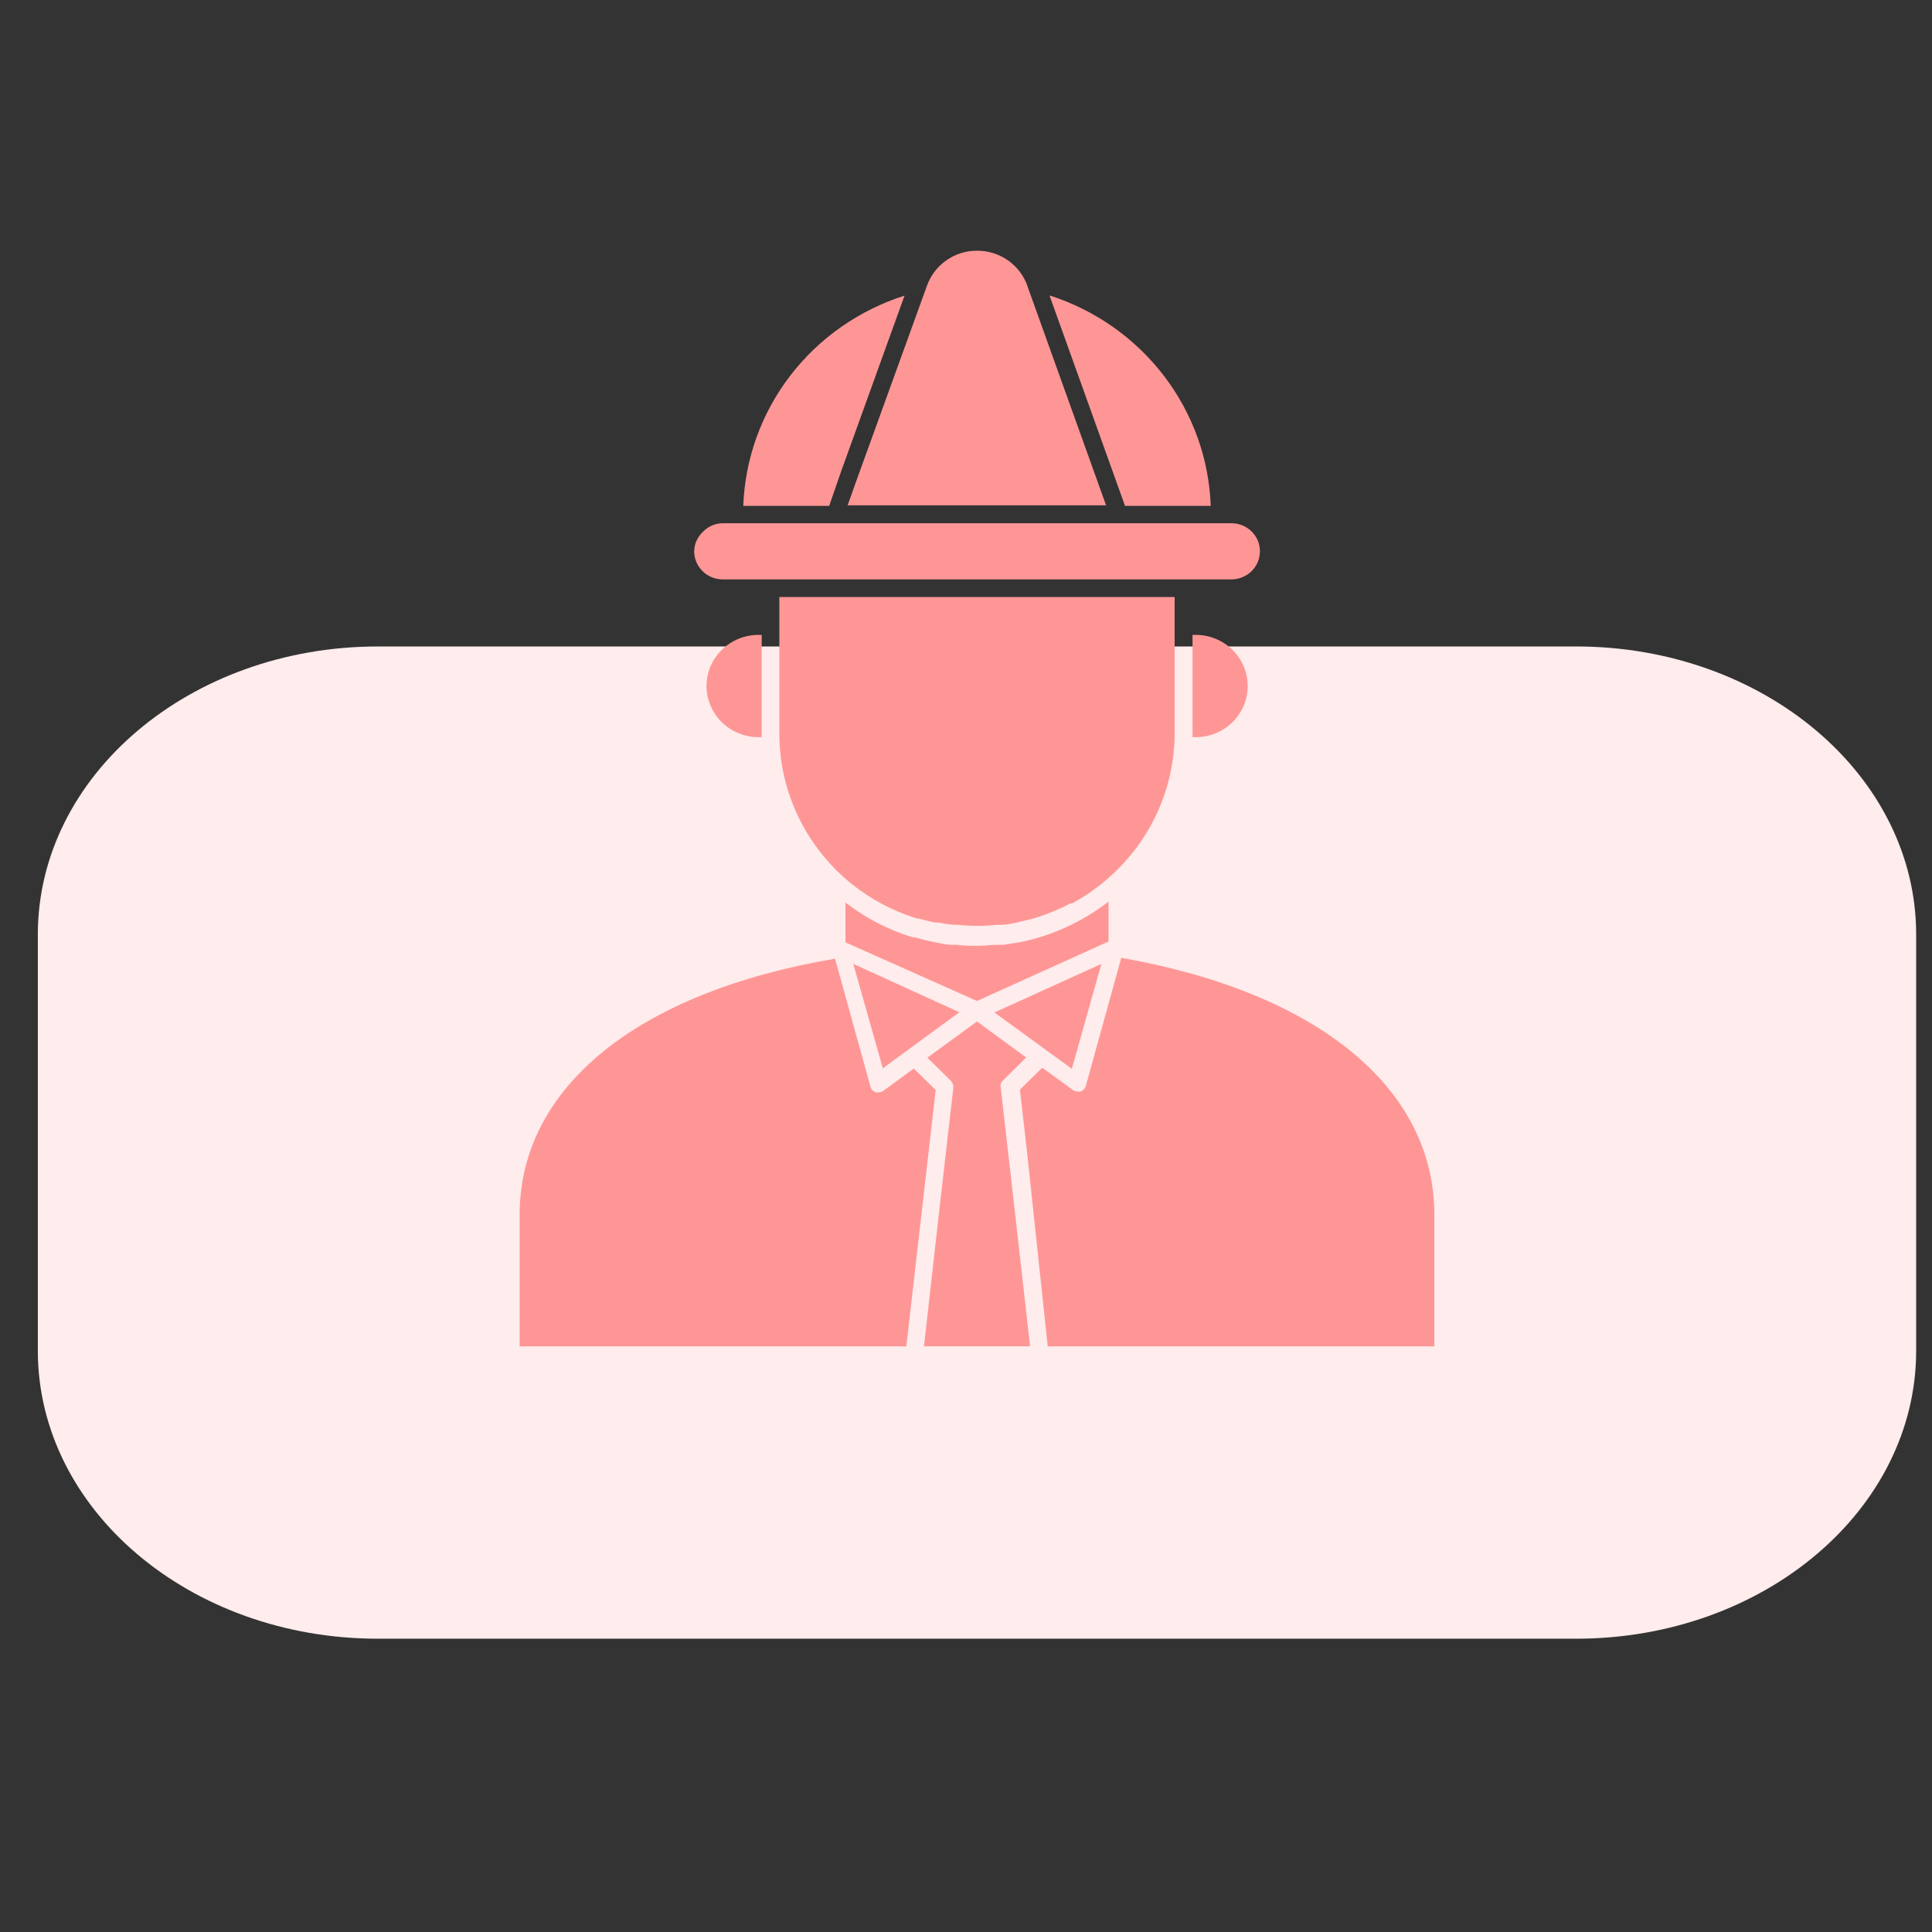 <?xml version="1.0" encoding="UTF-8"?>
<svg xmlns="http://www.w3.org/2000/svg" width="36" height="36" viewBox="0 0 36 36" fill="none">
  <rect x="0" y="0" width="36" height="36" fill="#333333" stroke="none"/>
  <g clip-path="url(#clip0_682_19079)">
    <path d="M0.705 17.414C0.705 14.45 3.542 12.046 7.042 12.046H29.369C32.868 12.046 35.705 14.45 35.705 17.414V25.168C35.705 28.132 32.868 30.535 29.369 30.535H7.042C3.542 30.535 0.705 28.132 0.705 25.168V17.414Z" fill="#FFECEC"></path>
    <path d="M13.679 9.75H13.478C13.338 9.748 13.204 9.803 13.106 9.902C13 9.997 12.938 10.131 12.935 10.271C12.935 10.56 13.172 10.795 13.465 10.796H22.93C23.073 10.8 23.213 10.746 23.316 10.648C23.419 10.549 23.477 10.413 23.477 10.271C23.477 9.983 23.239 9.75 22.946 9.75H13.679Z" fill="#FF9696"></path>
    <path d="M20.656 16.801C20.287 17.086 19.87 17.305 19.424 17.449L19.355 17.469C19.263 17.498 19.167 17.521 19.072 17.543L18.966 17.563L18.696 17.605H18.588C18.462 17.605 18.337 17.624 18.209 17.624C18.08 17.624 17.955 17.624 17.83 17.605H17.728C17.632 17.605 17.537 17.579 17.445 17.563L17.352 17.543C17.247 17.521 17.145 17.495 17.043 17.465H17.003C16.55 17.326 16.127 17.106 15.754 16.817V17.559L18.205 18.652L20.656 17.543L20.656 16.801Z" fill="#FF9696"></path>
    <path d="M19.481 19.559L19.968 19.912L19.972 19.916L20.522 17.961L18.529 18.866L19.033 19.232L19.481 19.559Z" fill="#FF9696"></path>
    <path d="M13.85 9.426H15.451L15.675 8.778L16.855 5.508C16.006 5.779 15.262 6.3 14.724 7.001C14.187 7.702 13.882 8.548 13.85 9.426L13.85 9.426Z" fill="#FF9696"></path>
    <path d="M16.447 19.909L16.927 19.556L17.876 18.862L15.9 17.961L16.45 19.906L16.447 19.909Z" fill="#FF9696"></path>
    <path d="M19.145 5.329C19.078 5.137 18.951 4.97 18.783 4.852C18.614 4.734 18.413 4.671 18.206 4.672C18.001 4.67 17.802 4.733 17.636 4.85C17.468 4.967 17.341 5.132 17.273 5.323L15.956 8.962L15.794 9.416L20.61 9.416L19.145 5.333L19.145 5.329Z" fill="#FF9696"></path>
    <path d="M22.56 9.426C22.529 8.548 22.223 7.701 21.686 7C21.148 6.299 20.405 5.776 19.556 5.505L20.963 9.426H22.56Z" fill="#FF9696"></path>
    <path d="M18.841 21.963L18.647 20.269H18.647C18.64 20.245 18.64 20.221 18.647 20.197C18.654 20.174 18.668 20.153 18.686 20.136L19.121 19.705L18.205 19.034L17.28 19.708L17.715 20.136H17.714C17.75 20.171 17.768 20.219 17.764 20.269L17.504 22.537L17.217 25.087H19.194L18.841 21.963Z" fill="#FF9696"></path>
    <path d="M26.727 25.088V22.635C26.727 20.272 24.55 18.49 20.893 17.848L20.234 20.23V20.23C20.22 20.282 20.18 20.323 20.129 20.34H20.079C20.047 20.338 20.017 20.328 19.99 20.311L19.842 20.201L19.42 19.896L19.005 20.304L19.14 21.491L19.523 25.088L26.727 25.088Z" fill="#FF9696"></path>
    <path d="M9.683 22.634V25.088H16.888L17.194 22.417L17.435 20.311L17.105 19.987L17.026 19.912L16.644 20.191L16.459 20.327L16.459 20.327C16.433 20.345 16.402 20.355 16.371 20.356H16.321C16.271 20.338 16.233 20.297 16.219 20.246L15.56 17.864C11.861 18.49 9.683 20.275 9.683 22.634L9.683 22.634Z" fill="#FF9696"></path>
    <path d="M14.133 13.736H14.193V13.674L14.193 11.83H14.133H14.133C13.877 11.83 13.63 11.931 13.449 12.109C13.267 12.288 13.165 12.53 13.165 12.783C13.165 13.036 13.267 13.278 13.449 13.457C13.63 13.635 13.877 13.736 14.133 13.736V13.736Z" fill="#FF9696"></path>
    <path d="M22.281 11.83H22.221V13.674C22.223 13.695 22.223 13.715 22.221 13.736H22.284C22.54 13.735 22.786 13.634 22.967 13.456C23.148 13.277 23.249 13.035 23.249 12.783C23.249 12.53 23.147 12.288 22.965 12.109C22.784 11.931 22.538 11.83 22.281 11.83L22.281 11.83Z" fill="#FF9696"></path>
    <path d="M21.888 13.674V11.124H14.522V13.674V13.674C14.523 14.756 15.016 15.781 15.866 16.468C16.228 16.759 16.645 16.98 17.092 17.116H17.122C17.217 17.145 17.316 17.168 17.415 17.19H17.481H17.48C17.573 17.209 17.667 17.223 17.761 17.232H17.843C17.964 17.245 18.086 17.252 18.209 17.252C18.33 17.252 18.451 17.245 18.571 17.232H18.67C18.759 17.232 18.844 17.21 18.933 17.193L19.019 17.171C19.108 17.151 19.197 17.132 19.286 17.106L19.352 17.083H19.352C19.445 17.055 19.536 17.021 19.625 16.983L19.671 16.963C19.767 16.924 19.859 16.879 19.951 16.831H19.981C20.073 16.779 20.166 16.727 20.251 16.669L20.287 16.646L20.528 16.468L20.581 16.422V16.422C21.405 15.739 21.883 14.734 21.888 13.674H21.888Z" fill="#FF9696"></path>
  </g>
  <defs>
    <clipPath id="clip0_682_19079">
      <rect width="35" height="35" fill="white" transform="translate(0.705 0.104)"></rect>
    </clipPath>
  </defs>
</svg>
